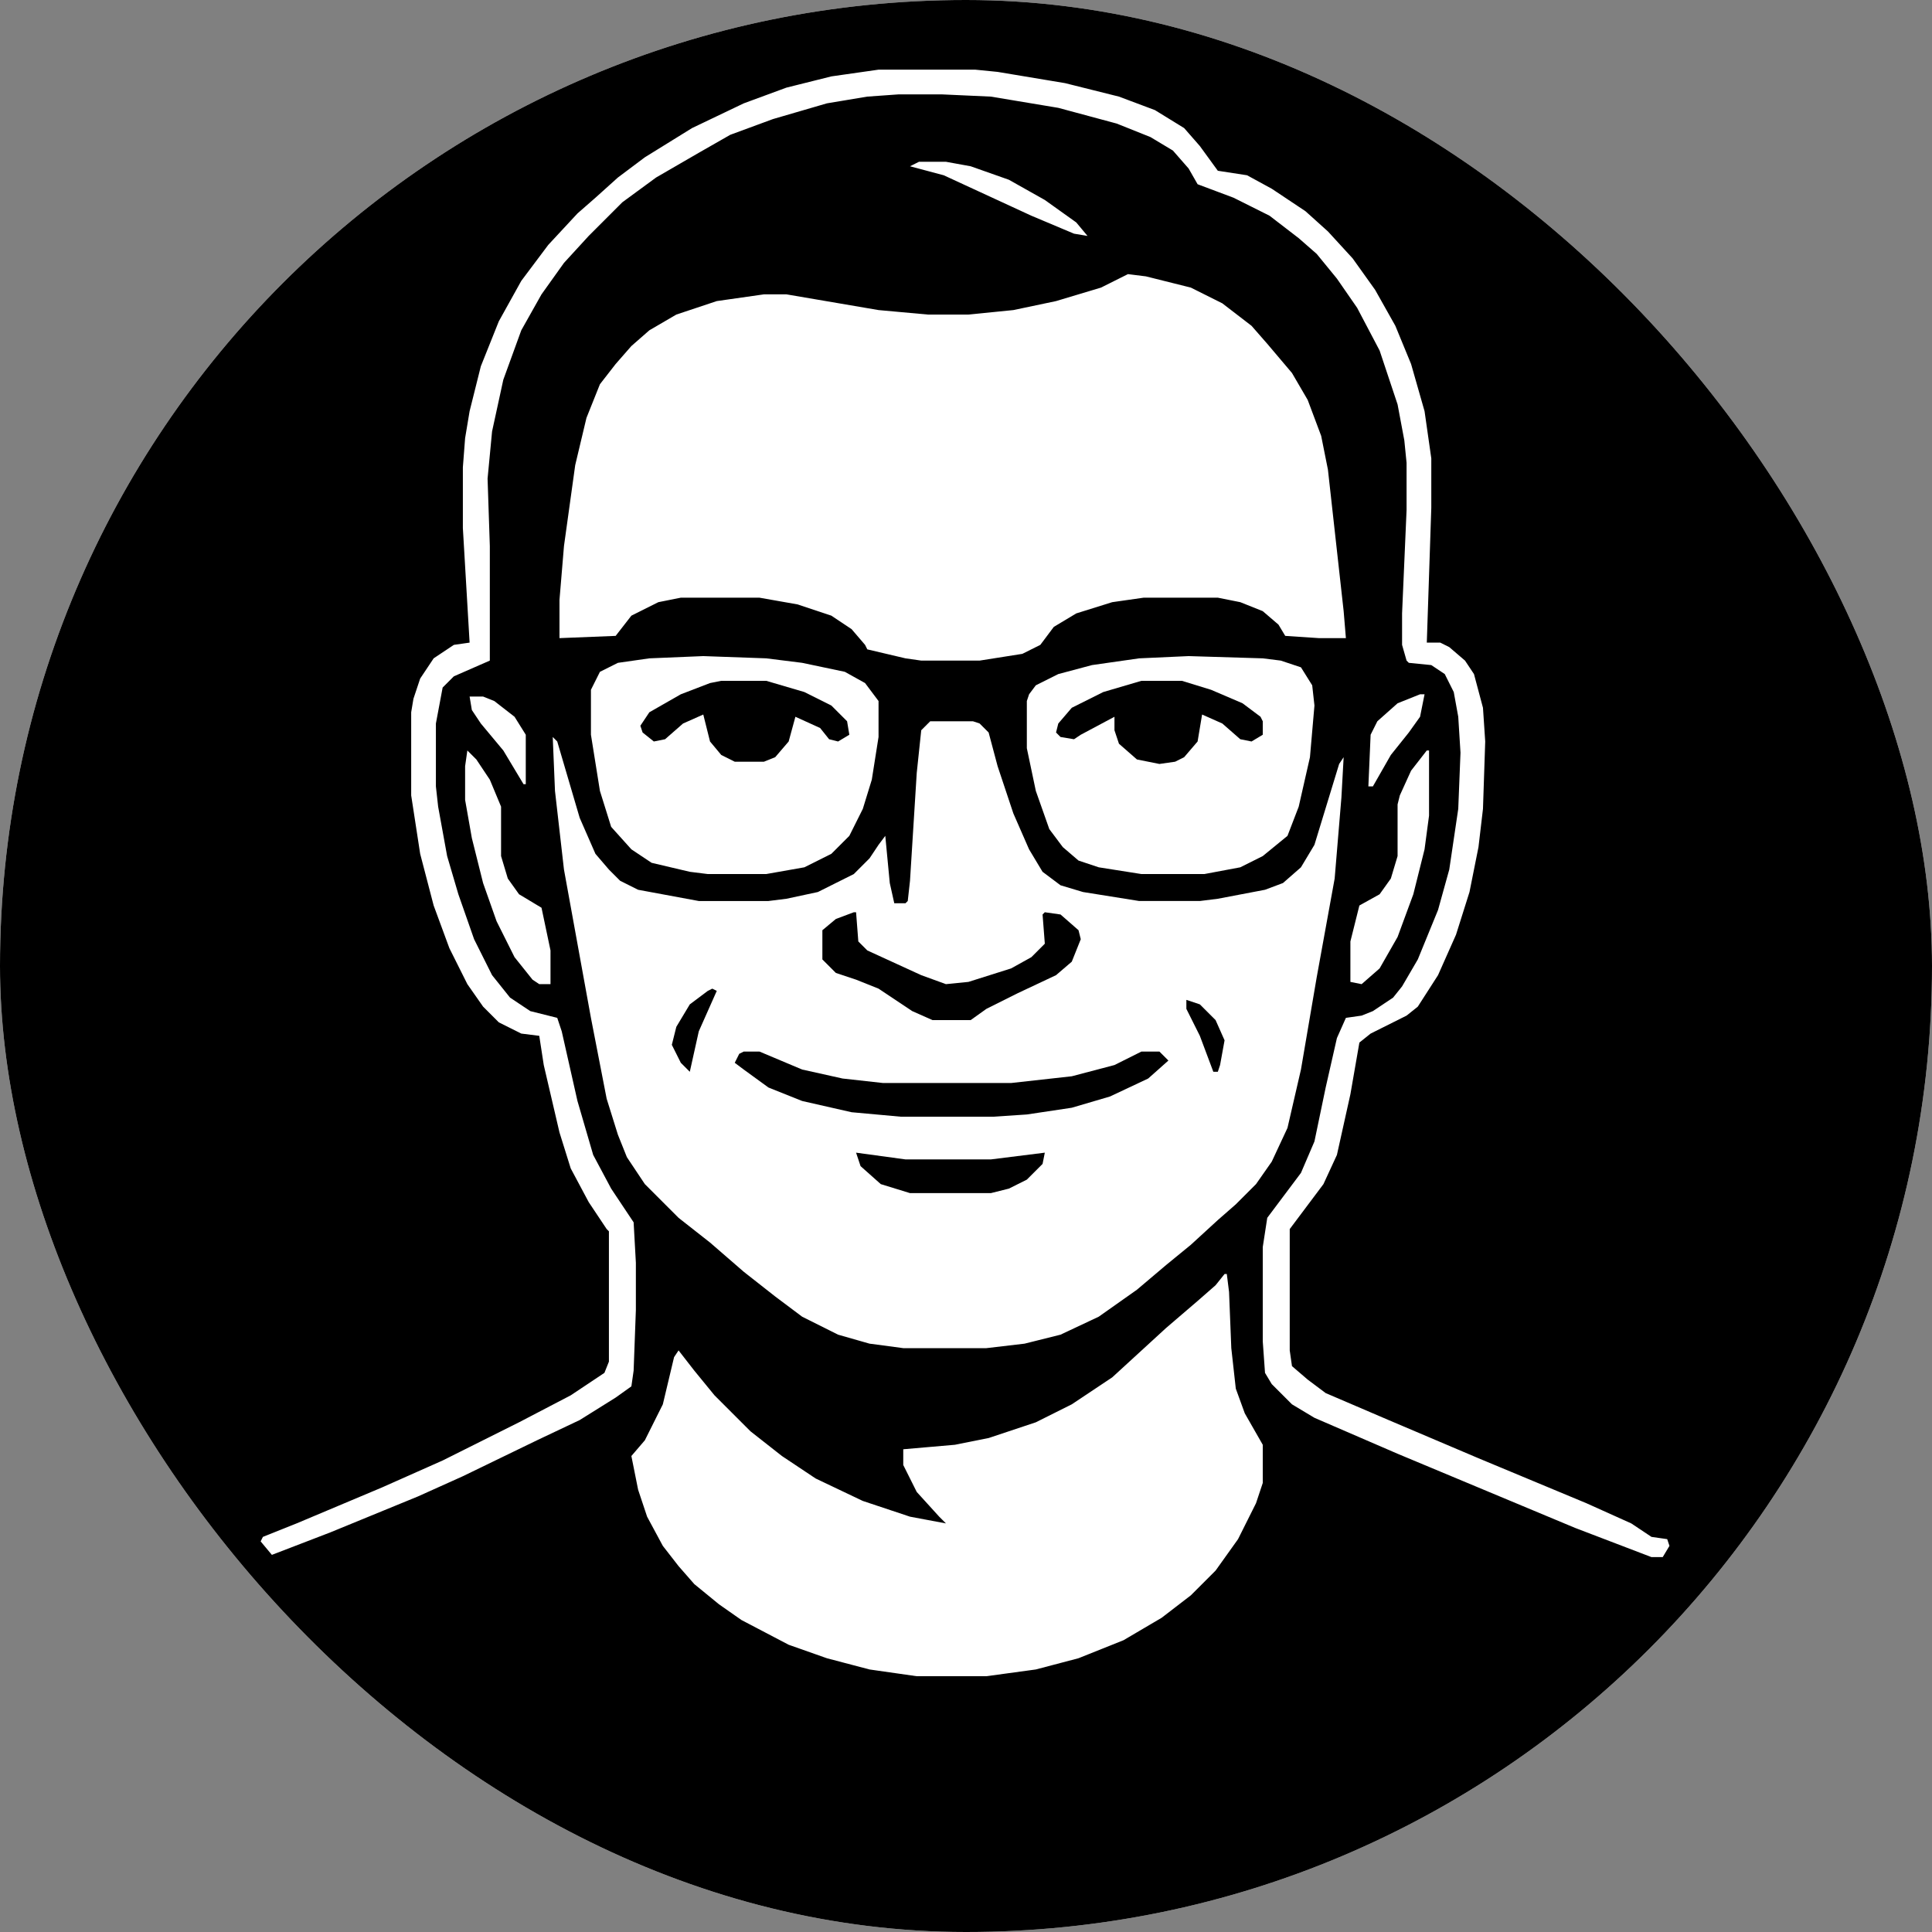 <svg xmlns="http://www.w3.org/2000/svg" version="1.1" xmlns:xlink="http://www.w3.org/1999/xlink" width="1000" height="1000"><rect width="100%" height="100%" fill="#808080" stroke="none"/><g clip-path="url(#SvgjsClipPath1053)"><rect width="1000" height="1000" fill="#ffffff"></rect><g transform="matrix(1.163,0,0,1.163,-5.684341886080802e-14,-5.684341886080802e-14)"><svg xmlns="http://www.w3.org/2000/svg" version="1.1" xmlns:xlink="http://www.w3.org/1999/xlink" width="860" height="860"><svg xmlns="http://www.w3.org/2000/svg" viewBox="0 0 860 860"><path d="M405 0h50l32 3 30 5 36 9 27 9 24 10 15 7 25 13 26 16 18 13 14 11 15 13 12 11 18 18 7 8 11 13 13 17 15 22 12 20 14 27 9 20 9 24 8 25 7 29 5 30 3 33v48l-3 33-5 30-9 36-12 35-12 27-11 22-13 22-15 22-9 12-13 16-10 11-7 8-20 20-11 9-10 9-16 12-19 13-25 15-23 12-24 11-30 11-29 8-28 6-28 4-23 2h-50l-31-3-31-5-36-9-27-9-24-10-25-12-20-11-24-15-16-12-13-10-15-13-12-11-18-18-7-8-11-13-13-17-15-22-12-20-14-27-9-20-9-24-8-25-7-29-5-30-3-33v-48l3-33 5-30 9-36 12-35 12-27 11-22 13-22 8-12 12-17 13-16 9-11 15-16 17-17 11-9 10-9 16-12 19-13 25-15 22-12 30-13 28-10 30-8 24-5 28-4zm-14 31-21 3-20 5-19 7-23 11-21 13-12 9-10 9-8 7-13 14-12 16-10 18-8 20-5 20-2 12-1 13v27l3 51-7 1-9 6-6 9-3 9-1 6v37l4 26 6 23 7 19 8 16 7 10 7 7 10 5 8 1 2 13 7 30 5 16 8 15 8 12 1 1v58l-2 5-15 10-23 12-34 17-27 12-38 16-15 6-1 2 5 6 26-10 39-16 20-9 33-16 19-9 16-10 7-5 1-7 1-27v-21l-1-18-10-15-8-15-7-24-7-31-2-6-12-3-9-6-8-10-8-16-7-20-5-17-4-22-1-9v-28l3-16 5-5 16-7v-51l-1-30 2-21 5-23 8-22 9-16 10-14 11-12 15-15 15-11 19-11 14-8 19-7 24-7 18-3 14-1h19l22 1 30 5 26 7 15 6 10 6 7 8 4 7 16 6 16 8 13 10 8 7 9 11 9 13 10 19 8 24 3 16 1 10v21l-2 46v14l2 7 1 1 10 1 6 4 4 8 2 11 1 16-1 25-4 27-5 18-9 22-7 12-4 5-9 6-5 2-7 1-4 9-5 22-5 24-6 14-15 20-2 13v42l1 14 3 5 9 9 10 6 37 16 79 33 34 13h5l3-5-1-3-7-1-9-6-20-9-48-20-40-17-28-12-8-6-7-6-1-7v-54l15-20 6-13 6-27 4-23 5-4 16-8 5-4 9-14 8-18 6-19 4-20 2-17 1-30-1-15-4-15-4-6-7-6-4-2h-6l2-60v-22l-3-21-6-21-7-17-9-16-10-14-11-12-10-9-15-10-11-6-13-2-8-11-7-8-13-8-16-6-24-6-30-5-10-1zm18 41-4 2 15 4 39 18 19 8 6 1-5-6-14-10-16-9-17-6-11-2zm93 50-12 6-20 6-19 4-20 2h-18l-22-2-41-7h-10l-21 3-18 6-12 7-8 7-7 8-7 9-6 15-5 21-5 36-2 24v17l25-1 7-9 12-6 10-2h35l17 3 15 5 9 6 6 7 1 2 17 4 7 1h26l19-3 8-4 6-8 10-6 16-5 14-2h33l10 2 10 4 7 6 3 5 15 1h12l-1-12-7-63-3-15-6-16-7-12-11-13-7-8-13-10-14-7-20-5zM313 292l-24 1-14 2-8 4-4 8v20l4 25 5 16 9 10 9 6 17 4 8 1h26l17-3 12-6 8-8 6-12 4-13 3-19v-16l-6-8-9-5-19-4-16-2zm216 0-22 1-21 3-15 4-10 5-3 4-1 3v21l4 19 6 17 6 8 7 6 9 3 19 3h28l16-3 10-5 11-9 5-13 5-22 2-23-1-9-5-8-9-3-8-1zm-320 18 1 6 4 6 10 12 9 15h1v-22l-5-8-9-7-5-2zm423-1-10 4-9 8-3 6-1 23h2l8-14 8-10 5-7 2-10zm-218 12-4 4-2 19-3 48-1 9-1 1h-5l-2-9-2-21-3 4-4 6-7 7-16 8-14 3-8 1h-31l-27-5-8-4-5-5-6-7-7-16-10-34-2-2 1 24 4 35 12 66 7 36 5 16 4 10 8 12 15 15 14 11 15 13 14 11 12 9 16 8 14 4 15 2h37l17-2 16-4 17-8 17-12 13-11 11-9 12-11 8-7 9-9 7-10 7-15 6-26 7-41 8-44 3-36 1-18-2 3-11 36-6 10-8 7-8 3-21 4-8 1h-27l-25-4-10-3-8-6-6-10-7-16-7-21-4-15-4-4-3-1zm-206 13-1 7v15l3 17 5 20 6 17 8 16 8 10 3 2h5v-15l-4-19-10-6-5-7-3-10v-22l-5-12-6-9zm427 0-7 9-5 11-1 4v23l-3 10-5 7-9 5-4 16v18l5 1 8-7 8-14 7-19 5-20 2-15v-29zm-90 233-4 5-8 7-14 12-24 22-18 12-16 8-21 7-15 3-23 2v7l6 12 10 11 3 3-16-3-21-7-21-10-15-10-14-11-16-16-9-11-7-9-2 3-5 21-8 16-6 7 3 15 4 12 7 13 7 9 7 8 11 9 10 7 21 11 17 6 19 5 21 3h31l22-3 19-5 20-8 17-10 13-10 11-11 10-14 8-16 3-9v-17l-8-14-4-11-2-18-1-25-1-8z" fill="#000"></path><path d="M331 468h7l19 8 18 4 18 2h57l27-3 19-5 12-6h8l4 4-9 8-17 8-17 5-20 3-15 1h-41l-22-2-22-5-15-6-11-8-4-3 2-4z" fill="#000"></path><path d="M380 406h1l1 13 4 4 24 11 11 4 10-1 19-6 9-5 6-6-1-13 1-1 7 1 8 7 1 4-4 10-7 6-17 8-14 7-7 5h-17l-9-4-15-10-10-4-9-3-6-6v-13l6-5zM321 303h20l17 5 12 6 7 7 1 6-5 3-4-1-4-5-11-5-3 11-6 7-5 2h-13l-6-3-5-6-3-12-9 4-8 7-5 1-5-4-1-3 4-6 14-8 13-5z" fill="#000"></path><path d="M508 303h18l13 4 14 6 8 6 1 2v6l-5 3-5-1-8-7-9-4-2 12-6 7-4 2-7 1-10-2-8-7-2-6v-6l-15 8-3 2-6-1-2-2 1-4 6-7 14-7z" fill="#000"></path><path d="m381 513 22 3h38l24-3-1 5-7 7-8 4-8 2h-36l-13-4-9-8z" fill="#000"></path><path d="m317 440 2 1-8 18-4 18-4-4-4-8 2-8 6-10 8-6z" fill="#000"></path><path d="m528 445 6 2 7 7 4 9-2 11-1 3h-2l-6-16-6-12z" fill="#000"></path></svg></svg></g></g><defs><clipPath id="SvgjsClipPath1053"><rect width="1000" height="1000" x="0" y="0" rx="500" ry="500"></rect></clipPath></defs></svg>